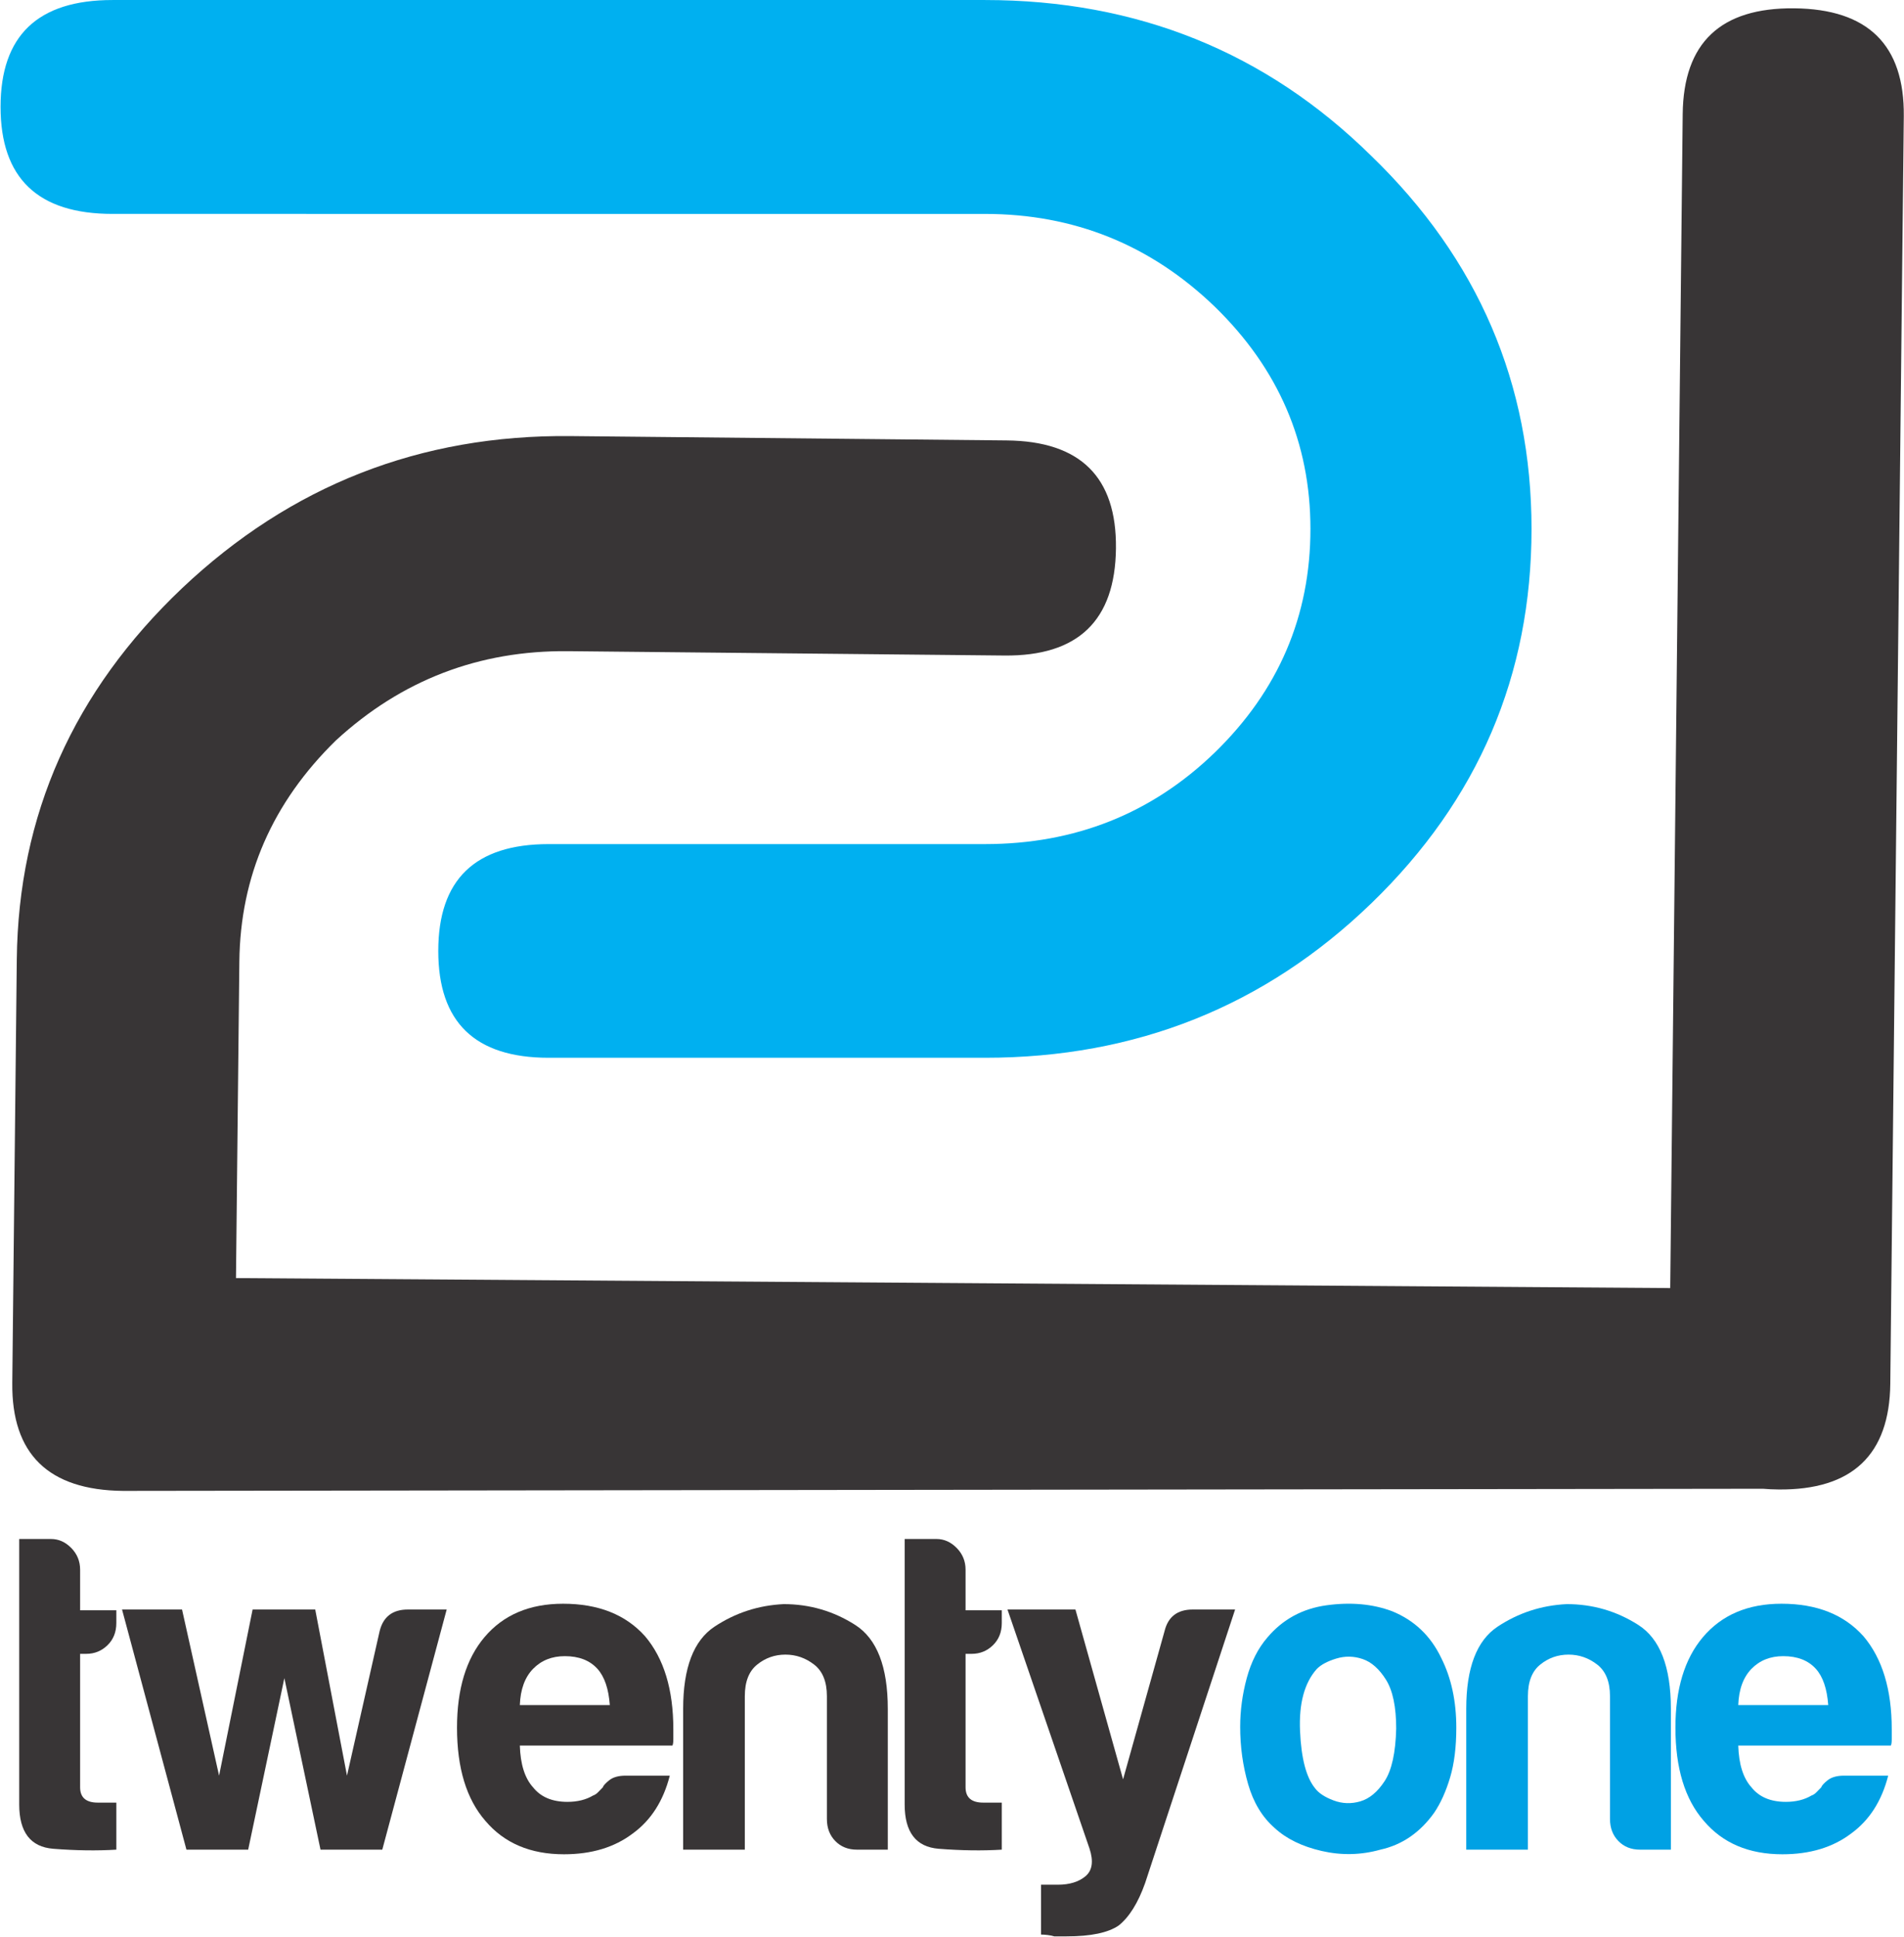 <?xml version="1.0" encoding="UTF-8" standalone="no"?>
<svg version="1.1" xmlns="http://www.w3.org/2000/svg" xmlns:xlink="http://www.w3.org/1999/xlink" xmlns:i="http://ns.adobe.com/AdobeIllustrator/10.0/" width="389.44" height="396.16">
	<g id="dp_dp001" transform="matrix(1,0,0,1,-361.185,-195.375)">
		<path id="dp_path002" fill="#00b0f0" fill-rule="evenodd" d="M 384.192,195.379 L 562.636,195.379 C 593.745,195.379 620.136,206.033 641.704,227.295 C 663.527,248.407 674.439,273.839 674.439,303.539 C 674.439,333.489 663.527,358.973 641.704,380.085 C 619.932,401.148 593.54,411.704 562.632,411.701 L 473.413,411.701 C 458.337,411.701 450.825,404.435 450.829,389.852 C 450.829,375.273 458.34,368.007 473.413,368.004 L 562.632,368.004 C 581.055,368.004 596.739,361.768 609.628,349.3 C 622.673,336.633 629.219,321.364 629.219,303.541 C 629.221,285.913 622.669,270.744 609.628,258.073 C 596.535,245.46 580.853,239.121 562.632,239.125 L 384.192,239.121 C 368.913,239.125 361.304,231.809 361.3,217.227 C 361.304,202.645 368.917,195.379 384.192,195.379 Z "/>
		<path id="dp_path003" fill="#383536" fill-rule="evenodd" d="M 702.809,458.801 L 705.361,218.696 C 705.52,204.115 713.109,196.924 728.177,197.075 C 743.253,197.224 750.735,204.565 750.583,219.147 L 747.82,478.367 C 747.665,492.899 740.027,500.14 724.957,499.989 C 723.857,499.979 722.803,499.932 721.793,499.843 L 721.773,499.841 L 386.352,500.279 C 371.075,500.124 363.543,492.732 363.697,478.2 L 364.62,391.596 C 364.935,362.044 376.217,336.769 398.417,315.679 C 420.669,294.641 447.169,284.253 477.875,284.56 L 567.088,285.448 C 582.161,285.595 589.595,292.936 589.439,307.52 C 589.281,322.297 581.693,329.587 566.624,329.437 L 477.403,328.548 C 459.187,328.367 443.337,334.441 429.911,346.78 C 416.879,359.516 410.327,374.572 410.141,392.051 L 409.452,456.757 Z "/>
		<path id="dp_path004" fill="#383536" fill-rule="evenodd" d="M 384.98,573.649 C 381.008,573.893 376.704,573.831 372.068,573.468 C 367.433,573.097 365.116,570.077 365.116,564.411 L 365.116,510.115 L 371.612,510.115 C 373.18,510.115 374.56,510.731 375.765,511.96 C 376.972,513.189 377.571,514.672 377.571,516.389 L 377.571,524.699 L 384.98,524.699 L 384.98,527.299 C 384.98,529.152 384.381,530.665 383.175,531.84 C 381.969,533.015 380.519,533.605 378.832,533.605 L 377.571,533.605 L 377.571,560.895 C 377.571,562.984 378.776,564.032 381.189,564.032 L 384.98,564.032 Z "/>
		<path id="dp_path005" fill="#383536" fill-rule="evenodd" d="M 439.377,573.649 L 426.741,573.649 L 419.348,538.571 L 411.947,573.649 L 399.319,573.649 L 386.147,524.54 L 398.42,524.54 L 405.995,558.515 L 412.853,524.54 L 425.661,524.54 L 432.157,558.515 L 438.833,528.971 C 439.559,526.015 441.483,524.54 444.612,524.54 L 444.612,524.54 L 452.549,524.54 Z "/>
		<path id="dp_path006" fill="#383536" fill-rule="evenodd" d="M 489.164,558.515 L 498.181,558.515 C 496.857,563.693 494.335,567.635 490.607,570.345 C 486.877,573.176 482.188,574.595 476.536,574.595 C 469.671,574.595 464.311,572.316 460.456,567.752 C 456.593,563.315 454.661,556.961 454.661,548.7 C 454.661,540.809 456.529,534.637 460.275,530.2 C 464.136,525.636 469.489,523.357 476.355,523.357 C 483.567,523.357 489.164,525.573 493.128,530.011 C 496.983,534.567 498.907,540.912 498.907,549.04 C 498.907,549.536 498.907,549.961 498.907,550.332 C 498.907,550.703 498.907,550.947 498.907,551.073 C 498.907,551.688 498.844,552.121 498.725,552.365 L 467.511,552.365 C 467.628,556.204 468.535,559.051 470.215,560.903 C 471.783,562.881 474.124,563.875 477.253,563.875 C 479.295,563.875 481.045,563.441 482.487,562.581 C 482.849,562.456 483.181,562.243 483.48,561.935 C 483.78,561.628 484.111,561.289 484.473,560.919 C 484.592,560.548 485.041,560.051 485.821,559.436 C 486.609,558.821 487.721,558.515 489.164,558.515 Z M 467.511,544.089 L 485.916,544.089 C 485.672,540.755 484.836,538.28 483.385,536.672 C 481.825,534.945 479.603,534.079 476.709,534.079 C 474.068,534.079 471.901,534.945 470.215,536.672 C 468.535,538.405 467.628,540.873 467.511,544.089 Z "/>
		<path id="dp_path007" fill="#383536" fill-rule="evenodd" d="M 542.772,573.649 L 536.459,573.649 C 534.653,573.649 533.179,573.065 532.036,571.891 C 530.893,570.724 530.317,569.219 530.317,567.375 L 530.317,567.375 L 530.317,542.26 C 530.317,539.304 529.443,537.144 527.701,535.797 C 525.951,534.441 523.996,533.763 521.836,533.763 C 519.668,533.763 517.737,534.441 516.059,535.797 C 514.372,537.144 513.528,539.304 513.528,542.26 L 513.528,573.649 L 500.916,573.649 L 500.916,544.853 C 500.916,536.483 503.052,530.885 507.324,528.048 C 511.589,525.219 516.311,523.681 521.481,523.437 C 526.779,523.437 531.651,524.856 536.096,527.685 C 540.549,530.516 542.772,536.239 542.772,544.853 Z "/>
		<path id="dp_path008" fill="#383536" fill-rule="evenodd" d="M 566.088,573.649 C 562.116,573.893 557.812,573.831 553.176,573.468 C 548.541,573.097 546.224,570.077 546.224,564.411 L 546.224,510.115 L 552.72,510.115 C 554.288,510.115 555.668,510.731 556.873,511.96 C 558.08,513.189 558.679,514.672 558.679,516.389 L 558.679,524.699 L 566.088,524.699 L 566.088,527.299 C 566.088,529.152 565.489,530.665 564.283,531.84 C 563.077,533.015 561.627,533.605 559.94,533.605 L 558.679,533.605 L 558.679,560.895 C 558.679,562.984 559.884,564.032 562.297,564.032 L 566.088,564.032 Z "/>
		<path id="dp_path009" fill="#383536" fill-rule="evenodd" d="M 574.112,591.013 L 574.112,580.821 L 577.541,580.821 C 579.945,580.821 581.837,580.239 583.225,579.072 C 584.604,577.897 584.88,576.021 584.036,573.444 L 567.255,524.54 L 581.152,524.54 L 590.895,559.271 L 599.376,528.971 L 599.376,528.971 C 600.093,526.015 602.017,524.54 605.147,524.54 L 613.809,524.54 L 595.403,580.491 C 593.961,584.551 592.156,587.443 589.988,589.169 C 587.828,590.644 584.273,591.384 579.347,591.384 C 578.984,591.384 578.559,591.384 578.077,591.384 C 577.596,591.384 577.179,591.384 576.816,591.384 C 576.453,591.259 576.004,591.172 575.468,591.108 C 574.924,591.045 574.475,591.013 574.112,591.013 Z "/>
		<path id="dp_path010" fill="#00a1e4" fill-rule="evenodd" d="M 621.888,569.211 C 619.359,566.996 617.553,564.008 616.473,560.256 C 615.385,556.496 614.849,552.587 614.849,548.519 C 614.849,545.2 615.299,541.875 616.197,538.548 C 617.104,535.221 618.515,532.447 620.439,530.232 C 623.568,526.535 627.596,524.351 632.531,523.673 C 637.464,522.996 641.911,523.397 645.883,524.872 C 650.455,526.724 653.821,529.924 655.988,534.48 C 658.031,538.548 659.055,543.285 659.055,548.708 C 659.055,552.649 658.637,556.039 657.793,558.869 C 656.951,561.699 655.871,564.103 654.547,566.073 C 651.653,570.141 647.988,572.664 643.535,573.649 C 639.569,574.76 635.565,574.847 631.537,573.924 C 627.509,573.003 624.293,571.433 621.888,569.211 Z M 630.52,536.695 C 627.989,539.533 626.847,543.751 627.091,549.355 C 627.328,554.959 628.352,558.869 630.157,561.084 C 630.883,562.069 632.144,562.905 633.949,563.583 C 635.755,564.26 637.583,564.316 639.451,563.764 C 641.311,563.212 642.967,561.825 644.409,559.609 C 645.852,557.387 646.64,553.816 646.759,548.889 C 646.759,544.46 646.064,541.133 644.685,538.919 C 643.297,536.695 641.705,535.284 639.9,534.669 C 638.095,534.055 636.291,534.023 634.485,534.575 C 632.68,535.127 631.364,535.836 630.52,536.695 Z "/>
		<path id="dp_path011" fill="#00a1e4" fill-rule="evenodd" d="M 702.944,573.649 L 696.631,573.649 C 694.825,573.649 693.351,573.065 692.208,571.891 C 691.065,570.724 690.489,569.219 690.489,567.375 L 690.489,567.375 L 690.489,542.26 C 690.489,539.304 689.615,537.144 687.873,535.797 C 686.123,534.441 684.168,533.763 682.008,533.763 C 679.84,533.763 677.909,534.441 676.231,535.797 C 674.544,537.144 673.7,539.304 673.7,542.26 L 673.7,573.649 L 661.088,573.649 L 661.088,544.853 C 661.088,536.483 663.224,530.885 667.496,528.048 C 671.761,525.219 676.483,523.681 681.653,523.437 C 686.951,523.437 691.823,524.856 696.268,527.685 C 700.721,530.516 702.944,536.239 702.944,544.853 Z "/>
		<path id="dp_path012" fill="#00a1e4" fill-rule="evenodd" d="M 738.376,558.515 L 747.393,558.515 C 746.069,563.693 743.547,567.635 739.819,570.345 C 736.089,573.176 731.4,574.595 725.748,574.595 C 718.883,574.595 713.523,572.316 709.668,567.752 C 705.805,563.315 703.873,556.961 703.873,548.7 C 703.873,540.809 705.741,534.637 709.487,530.2 C 713.348,525.636 718.701,523.357 725.567,523.357 C 732.779,523.357 738.376,525.573 742.34,530.011 C 746.195,534.567 748.119,540.912 748.119,549.04 C 748.119,549.536 748.119,549.961 748.119,550.332 C 748.119,550.703 748.119,550.947 748.119,551.073 C 748.119,551.688 748.056,552.121 747.937,552.365 L 716.723,552.365 C 716.84,556.204 717.747,559.051 719.427,560.903 C 720.995,562.881 723.336,563.875 726.465,563.875 C 728.507,563.875 730.257,563.441 731.699,562.581 C 732.061,562.456 732.393,562.243 732.692,561.935 C 732.992,561.628 733.323,561.289 733.685,560.919 C 733.804,560.548 734.253,560.051 735.033,559.436 C 735.821,558.821 736.933,558.515 738.376,558.515 Z M 716.723,544.089 L 735.128,544.089 C 734.884,540.755 734.048,538.28 732.597,536.672 C 731.037,534.945 728.815,534.079 725.921,534.079 C 723.28,534.079 721.113,534.945 719.427,536.672 C 717.747,538.405 716.84,540.873 716.723,544.089 Z "/>
	</g>
</svg>